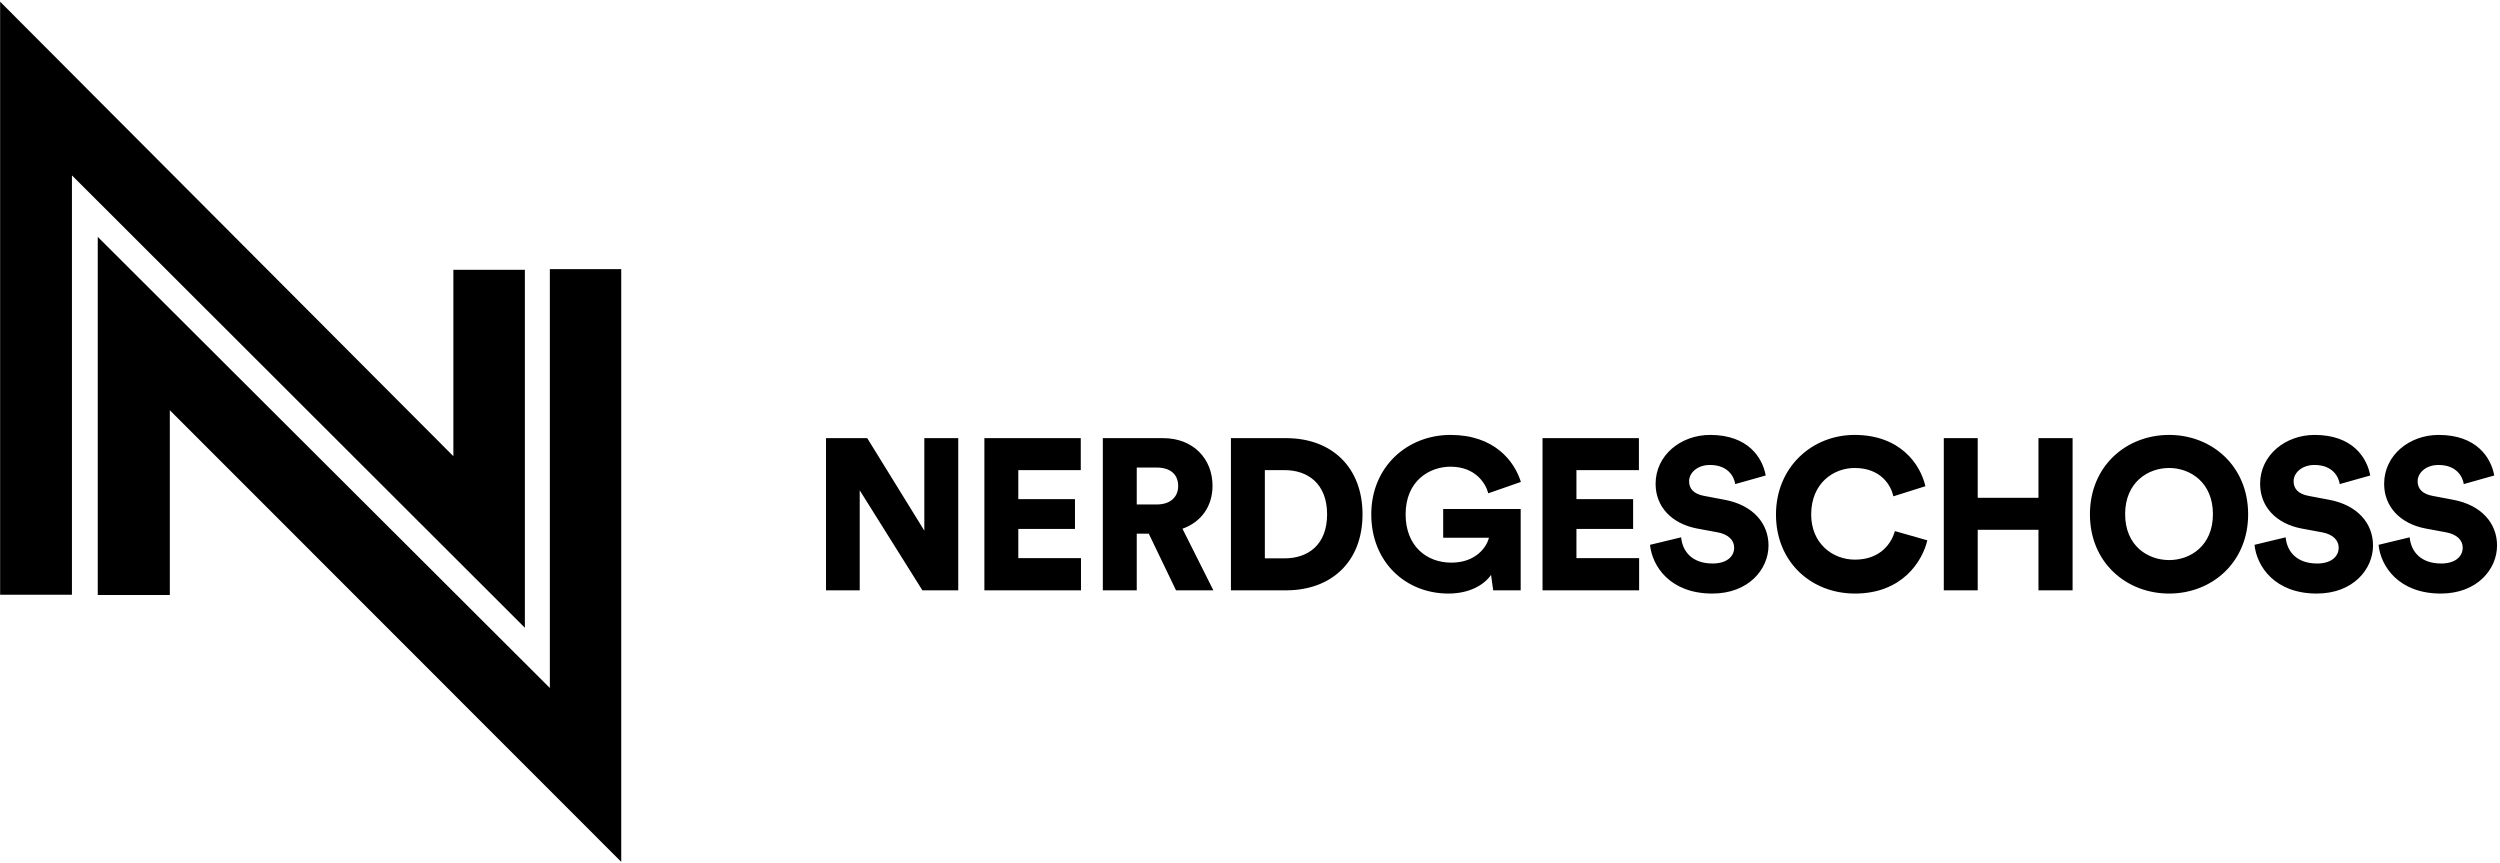 <?xml version="1.0" encoding="UTF-8"?>
<svg width="559px" height="193px" viewBox="0 0 559 193" version="1.1" xmlns="http://www.w3.org/2000/svg" xmlns:xlink="http://www.w3.org/1999/xlink">
    <title>Group</title>
    <g id="Version-2" stroke="none" stroke-width="1" fill="none" fill-rule="evenodd">
        <g id="Vectorized" transform="translate(-431, -353)" fill="#000000">
            <g id="Group" transform="translate(431.029, 353.377)">
                <path d="M192.203,131.623 L192.203,109.255 L206.219,131.623 L214.235,131.623 L214.235,97.591 L206.651,97.591 L206.651,118.279 L193.883,97.591 L184.667,97.591 L184.667,131.623 L192.203,131.623 Z M241.679,131.623 L241.679,124.423 L227.663,124.423 L227.663,117.895 L240.335,117.895 L240.335,111.223 L227.663,111.223 L227.663,104.743 L241.631,104.743 L241.631,97.591 L220.079,97.591 L220.079,131.623 L241.679,131.623 Z M254.147,131.623 L254.147,118.951 L256.835,118.951 L262.931,131.623 L271.283,131.623 L264.371,117.847 C268.547,116.359 271.091,112.855 271.091,108.247 C271.091,102.199 266.771,97.591 260.051,97.591 L246.563,97.591 L246.563,131.623 L254.147,131.623 Z M258.611,112.423 L254.147,112.423 L254.147,104.167 L258.611,104.167 C261.731,104.167 263.411,105.751 263.411,108.295 C263.411,110.695 261.731,112.423 258.611,112.423 Z M287.495,131.623 C297.767,131.623 304.631,125.143 304.631,114.631 C304.631,104.119 297.767,97.591 287.543,97.591 L275.207,97.591 L275.207,131.623 L287.495,131.623 Z M287.207,124.471 L282.791,124.471 L282.791,104.743 L287.207,104.743 C292.439,104.743 296.711,107.815 296.711,114.631 C296.711,121.447 292.439,124.471 287.207,124.471 Z M323.819,132.343 C328.667,132.343 331.883,130.327 333.371,128.167 L333.851,131.623 L339.995,131.623 L339.995,113.431 L322.667,113.431 L322.667,119.863 L332.891,119.863 C332.459,121.783 330.107,125.431 324.491,125.431 C318.971,125.431 314.267,121.735 314.267,114.631 C314.267,107.047 319.691,103.975 324.299,103.975 C329.963,103.975 332.219,107.815 332.747,109.927 L340.043,107.383 C338.555,102.631 334.043,96.871 324.299,96.871 C314.699,96.871 306.587,103.927 306.587,114.631 C306.587,125.383 314.363,132.343 323.819,132.343 Z M366.479,131.623 L366.479,124.423 L352.463,124.423 L352.463,117.895 L365.135,117.895 L365.135,111.223 L352.463,111.223 L352.463,104.743 L366.431,104.743 L366.431,97.591 L344.879,97.591 L344.879,131.623 L366.479,131.623 Z M382.835,132.343 C390.947,132.343 395.411,126.919 395.411,121.591 C395.411,116.743 392.051,112.567 385.571,111.367 L381.011,110.503 C378.659,110.071 377.651,108.871 377.651,107.239 C377.651,105.367 379.475,103.591 382.307,103.591 C386.435,103.591 387.731,106.279 387.971,107.863 L394.787,105.943 C394.067,101.959 390.851,96.871 382.355,96.871 C375.827,96.871 370.163,101.383 370.163,107.815 C370.163,112.855 373.667,116.695 379.427,117.799 L384.083,118.663 C386.339,119.095 387.731,120.343 387.731,122.071 C387.731,124.183 385.907,125.623 382.931,125.623 C378.275,125.623 376.163,122.887 375.875,119.767 L368.915,121.447 C369.395,126.247 373.427,132.343 382.835,132.343 Z M414.743,132.343 C425.303,132.343 429.815,125.143 430.919,120.439 L423.671,118.375 C422.999,120.823 420.647,124.759 414.743,124.759 C409.655,124.759 404.951,121.063 404.951,114.679 C404.951,107.527 410.087,104.263 414.647,104.263 C420.647,104.263 422.807,108.247 423.335,110.599 L430.487,108.343 C429.383,103.447 424.871,96.871 414.647,96.871 C405.143,96.871 397.079,104.071 397.079,114.679 C397.079,125.287 404.951,132.343 414.743,132.343 Z M442.187,131.623 L442.187,118.087 L455.771,118.087 L455.771,131.623 L463.403,131.623 L463.403,97.591 L455.771,97.591 L455.771,110.935 L442.187,110.935 L442.187,97.591 L434.603,97.591 L434.603,131.623 L442.187,131.623 Z M484.991,132.343 C494.543,132.343 502.655,125.383 502.655,114.631 C502.655,103.831 494.543,96.871 484.991,96.871 C475.391,96.871 467.279,103.831 467.279,114.631 C467.279,125.383 475.391,132.343 484.991,132.343 Z M484.991,124.855 C480.239,124.855 475.151,121.687 475.151,114.583 C475.151,107.479 480.239,104.263 484.991,104.263 C489.695,104.263 494.783,107.479 494.783,114.583 C494.783,121.687 489.695,124.855 484.991,124.855 Z M518.003,132.343 C526.115,132.343 530.579,126.919 530.579,121.591 C530.579,116.743 527.219,112.567 520.739,111.367 L516.179,110.503 C513.827,110.071 512.819,108.871 512.819,107.239 C512.819,105.367 514.643,103.591 517.475,103.591 C521.603,103.591 522.899,106.279 523.139,107.863 L529.955,105.943 C529.235,101.959 526.019,96.871 517.523,96.871 C510.995,96.871 505.331,101.383 505.331,107.815 C505.331,112.855 508.835,116.695 514.595,117.799 L519.251,118.663 C521.507,119.095 522.899,120.343 522.899,122.071 C522.899,124.183 521.075,125.623 518.099,125.623 C513.443,125.623 511.331,122.887 511.043,119.767 L504.083,121.447 C504.563,126.247 508.595,132.343 518.003,132.343 Z M545.735,132.343 C553.847,132.343 558.311,126.919 558.311,121.591 C558.311,116.743 554.951,112.567 548.471,111.367 L543.911,110.503 C541.559,110.071 540.551,108.871 540.551,107.239 C540.551,105.367 542.375,103.591 545.207,103.591 C549.335,103.591 550.631,106.279 550.871,107.863 L557.687,105.943 C556.967,101.959 553.751,96.871 545.255,96.871 C538.727,96.871 533.063,101.383 533.063,107.815 C533.063,112.855 536.567,116.695 542.327,117.799 L546.983,118.663 C549.239,119.095 550.631,120.343 550.631,122.071 C550.631,124.183 548.807,125.623 545.831,125.623 C541.175,125.623 539.063,122.887 538.775,119.767 L531.815,121.447 C532.295,126.247 536.327,132.343 545.735,132.343 Z" id="NERDGESCHOSS" fill-rule="nonzero"></path>
                <path d="M21.83,52.585 L122.916,153.455 L122.916,59.798 L138.878,59.798 L138.878,192.331 L37.942,91.348 L37.942,132.669 L21.83,132.669 L21.83,52.585 Z M0,0 L101.346,101.632 L101.346,59.945 L117.332,59.945 L117.332,139.987 L16.055,38.836 L16.055,132.609 L0,132.609 L0,0 Z" id="Combined-Shape"></path>
            </g>
        </g>
    </g>
</svg>